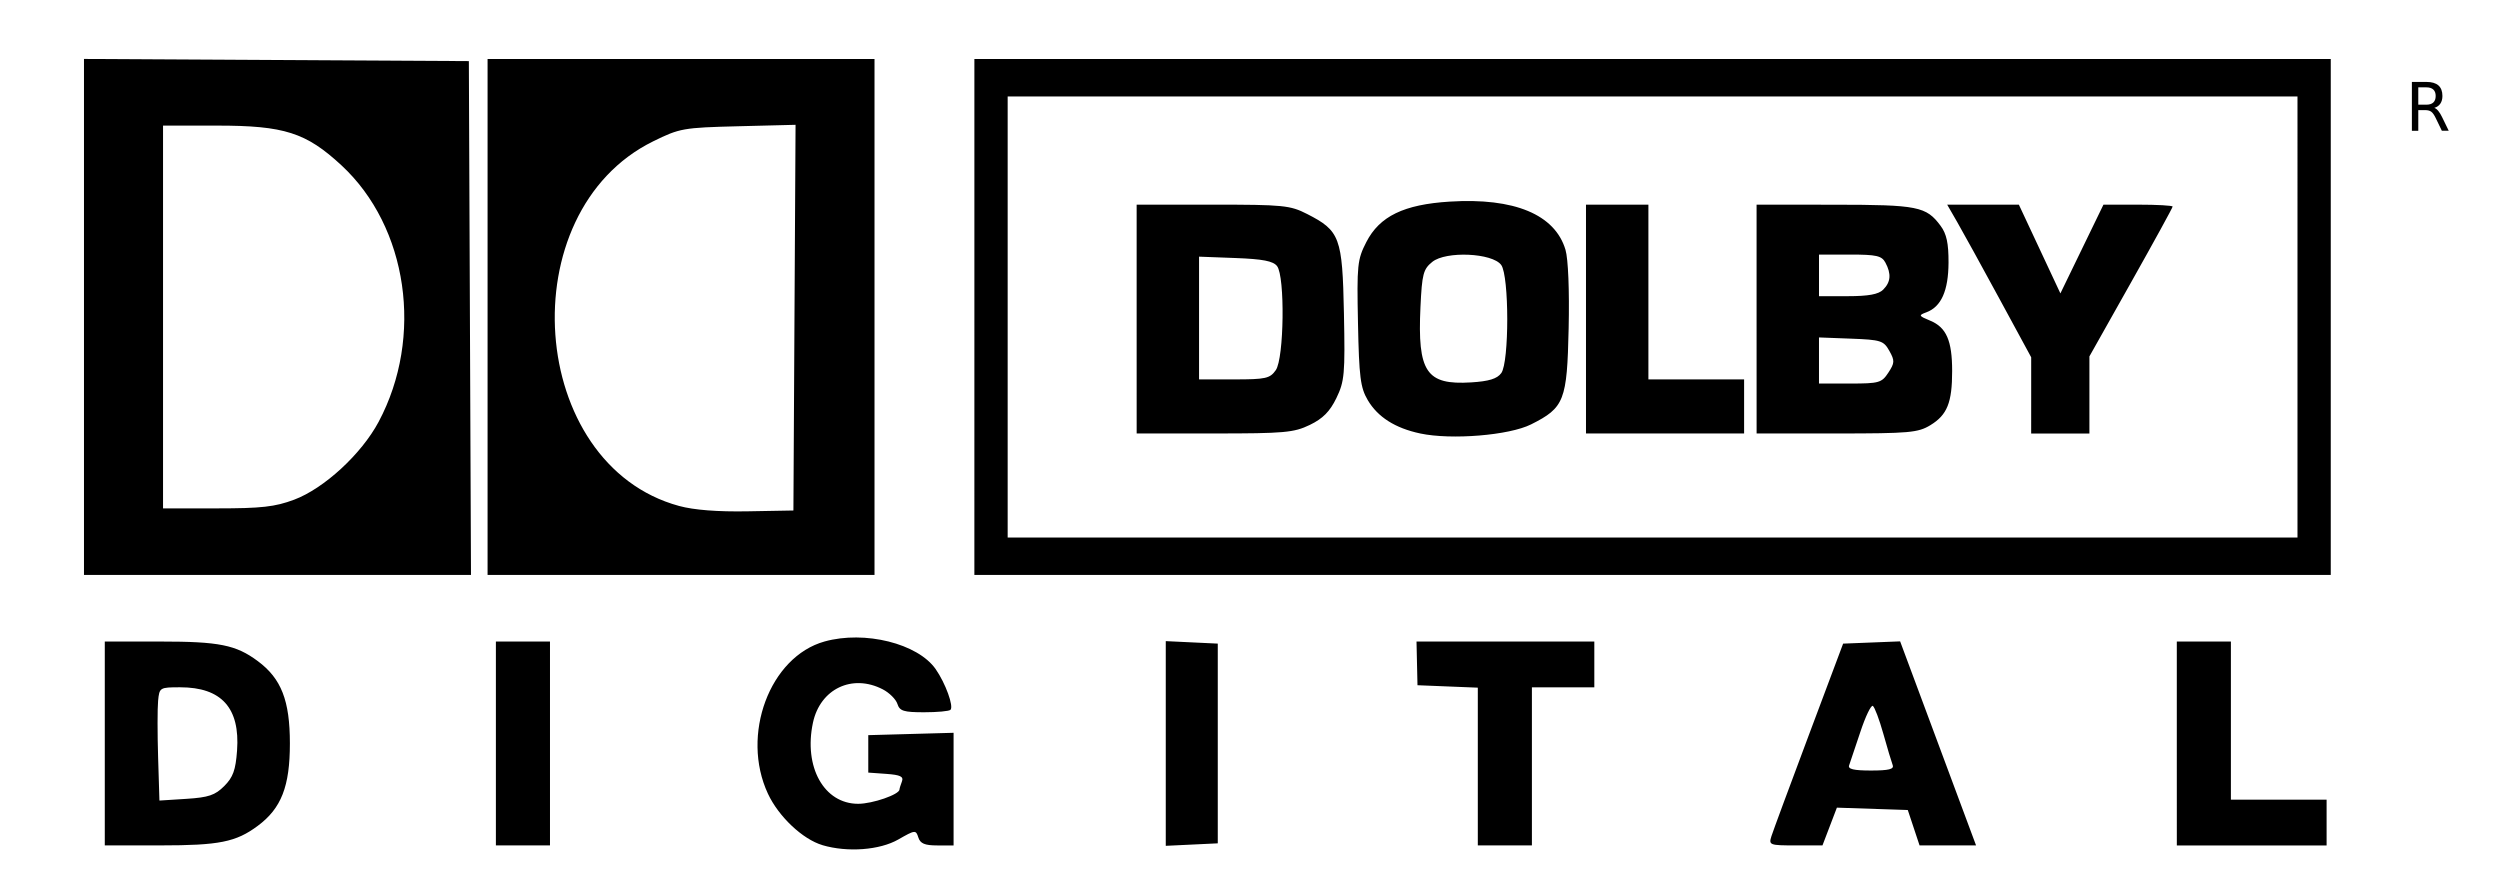 <?xml version="1.0" encoding="UTF-8" standalone="no"?>
<svg
   xmlns:dc="http://purl.org/dc/elements/1.1/"
   xmlns:cc="http://creativecommons.org/ns#"
   xmlns:rdf="http://www.w3.org/1999/02/22-rdf-syntax-ns#"
   xmlns:svg="http://www.w3.org/2000/svg"
   xmlns="http://www.w3.org/2000/svg"
   xmlns:sodipodi="http://sodipodi.sourceforge.net/DTD/sodipodi-0.dtd"
   xmlns:inkscape="http://www.inkscape.org/namespaces/inkscape"
   width="199mm"
   height="71mm"
   viewBox="0 0 199 71"
   version="1.1"
   id="svg8"
   sodipodi:docname="DOLBY DIGITAL ЗНАЧОК.svg"
   inkscape:version="1.0.2 (e86c870879, 2021-01-15, custom)">
  <defs
     id="defs2">
    <rect
       x="115.46"
       y="128.289"
       width="34.21"
       height="16.036"
       id="rect851" />
  </defs>
  <sodipodi:namedview
     id="base"
     pagecolor="#ffffff"
     bordercolor="#666666"
     borderopacity="1.0"
     inkscape:pageopacity="0.0"
     inkscape:pageshadow="2"
     inkscape:zoom="0.88526518"
     inkscape:cx="444.11214"
     inkscape:cy="94.355662"
     inkscape:document-units="mm"
     inkscape:current-layer="layer1"
     inkscape:document-rotation="0"
     showgrid="false"
     inkscape:snap-bbox="true"
     inkscape:snap-smooth-nodes="true"
     inkscape:object-paths="true"
     inkscape:snap-intersection-paths="true"
     inkscape:snap-midpoints="true"
     inkscape:snap-bbox-edge-midpoints="true"
     inkscape:bbox-nodes="true"
     inkscape:bbox-paths="true"
     inkscape:snap-bbox-midpoints="true"
     inkscape:snap-global="false"
     inkscape:window-width="1609"
     inkscape:window-height="948"
     inkscape:window-x="185"
     inkscape:window-y="56"
     inkscape:window-maximized="0" />
  <g
     inkscape:label="Слой 1"
     inkscape:groupmode="layer"
     id="layer1">
    <g
       aria-label="R"
       id="text849"
       style="font-style:normal;font-weight:normal;font-size:10.583px;line-height:1.25;font-family:sans-serif;white-space:pre;shape-inside:url(#rect851);fill:#000000;fill-opacity:1;stroke:none;stroke-width:2.017"
       transform="matrix(0.488,0,0,0.504,135.134,-58.968)">
      <path
         d="m 120.158,134.035 q 0.336,0.114 0.651,0.486 0.32,0.372 0.641,1.023 l 1.059,2.108 h -1.121 l -0.987,-1.979 q -0.382,-0.775 -0.744,-1.028 -0.357,-0.253 -0.977,-0.253 h -1.137 v 3.261 h -1.044 v -7.715 h 2.356 q 1.323,0 1.974,0.553 0.651,0.553 0.651,1.669 0,0.729 -0.341,1.209 -0.336,0.481 -0.982,0.667 z m -2.615,-3.24 v 2.739 h 1.313 q 0.754,0 1.137,-0.346 0.388,-0.351 0.388,-1.028 0,-0.677 -0.388,-1.018 -0.382,-0.346 -1.137,-0.346 z"
         id="path855"
         style="stroke-width:2.017" />
    </g>
    <path
       style="fill:#000000;stroke-width:1"
       d="m 65.472,67.274 c -1.576,-0.463 -3.496,-2.272 -4.345,-4.096 -2.177,-4.674 0.141,-10.901 4.511,-12.117 3.198,-0.89 7.419,0.162 8.842,2.202 0.782,1.122 1.452,2.965 1.177,3.239 -0.107,0.107 -1.053,0.194 -2.103,0.194 -1.622,0 -1.941,-0.1 -2.121,-0.666 -0.116,-0.366 -0.641,-0.888 -1.165,-1.159 -2.43,-1.257 -4.982,-0.037 -5.557,2.655 -0.752,3.527 0.881,6.456 3.598,6.456 1.146,0 3.29,-0.743 3.29,-1.141 0,-0.071 0.087,-0.357 0.193,-0.633 0.151,-0.395 -0.117,-0.526 -1.242,-0.607 L 69.115,61.498 v -1.49 -1.49 l 3.395,-0.094 3.395,-0.094 v 4.483 4.483 h -1.302 c -0.993,0 -1.35,-0.151 -1.504,-0.635 -0.194,-0.612 -0.254,-0.606 -1.595,0.162 -1.482,0.847 -4.035,1.039 -6.03,0.454 z M 8.341,59.18 v -8.114 h 4.422 c 4.687,0 6.017,0.267 7.753,1.555 1.878,1.394 2.559,3.14 2.559,6.559 0,3.418 -0.681,5.165 -2.559,6.559 -1.735,1.289 -3.065,1.555 -7.753,1.555 H 8.341 Z m 9.508,3.393 c 0.703,-0.703 0.908,-1.272 1.021,-2.829 0.245,-3.391 -1.234,-5.036 -4.53,-5.036 -1.621,0 -1.653,0.02 -1.755,1.076 -0.057,0.592 -0.057,2.621 9.55e-4,4.508 l 0.105,3.432 2.139,-0.136 c 1.771,-0.113 2.291,-0.288 3.019,-1.016 z m 21.624,-3.393 v -8.114 h 2.153 2.153 v 8.114 8.114 h -2.153 -2.153 z m 53.322,0 V 51.034 l 2.07,0.099 2.07,0.099 v 7.949 7.949 l -2.07,0.099 -2.07,0.099 z m 24.839,1.836 V 54.738 l -2.401,-0.097 -2.401,-0.097 -0.039,-1.739 -0.039,-1.739 h 7.077 7.077 v 1.822 1.822 h -2.484 -2.484 v 6.293 6.293 h -2.153 -2.153 z m 23.368,5.556 c 0.126,-0.397 1.463,-4.012 2.97,-8.031 l 2.741,-7.309 2.269,-0.09 2.269,-0.09 3.022,8.121 3.022,8.121 h -2.249 -2.249 l -0.468,-1.408 -0.468,-1.408 -2.822,-0.095 -2.822,-0.095 -0.574,1.503 -0.574,1.503 h -2.148 c -2.057,0 -2.138,-0.031 -1.918,-0.723 z m 9.656,-5.67 c -0.091,-0.237 -0.426,-1.359 -0.744,-2.493 -0.318,-1.134 -0.694,-2.133 -0.836,-2.22 -0.141,-0.087 -0.59,0.848 -0.996,2.079 -0.406,1.231 -0.807,2.424 -0.891,2.652 -0.111,0.301 0.365,0.414 1.74,0.414 1.419,0 1.851,-0.108 1.727,-0.431 z m 22.616,-1.721 v -8.114 h 2.153 2.153 v 6.293 6.293 h 3.809 3.809 v 1.822 1.822 h -5.961 -5.961 z M 6.685,25.229 V 4.692 l 15.318,0.086 15.318,0.086 0.085,20.451 0.085,20.451 H 22.088 6.685 Z M 23.41,39.777 c 2.385,-0.892 5.362,-3.635 6.729,-6.199 3.602,-6.759 2.332,-15.52 -2.961,-20.42 C 24.358,10.549 22.632,9.998 17.271,9.998 H 12.978 V 25.233 40.467 H 17.271 c 3.54,0 4.617,-0.121 6.138,-0.69 z M 38.811,25.233 V 4.699 h 15.4 15.4 V 25.233 45.766 H 54.211 38.811 Z m 24.429,0.051 0.086,-15.349 -4.565,0.115 c -4.38,0.11 -4.655,0.159 -6.771,1.201 -11.439,5.635 -10.006,25.744 2.068,29.024 1.185,0.322 3.07,0.469 5.454,0.426 l 3.643,-0.066 z m 14.321,-0.051 V 4.699 h 53.984 53.984 V 25.233 45.766 H 131.544 77.56 Z m 105.319,0 V 7.68 H 131.544 80.21 v 17.553 17.553 h 51.335 51.335 z m -69.83,9.271 c -1.994,-0.423 -3.385,-1.308 -4.179,-2.659 -0.582,-0.99 -0.688,-1.829 -0.775,-6.115 -0.095,-4.643 -0.051,-5.065 0.662,-6.458 1.055,-2.059 2.988,-2.997 6.646,-3.224 5.139,-0.32 8.371,1.026 9.209,3.835 0.216,0.725 0.318,3.23 0.252,6.239 -0.125,5.778 -0.341,6.329 -2.992,7.66 -1.738,0.872 -6.341,1.25 -8.824,0.723 z m 6.452,-4.805 c 0.637,-0.87 0.633,-7.736 -0.005,-8.607 -0.702,-0.96 -4.4,-1.125 -5.488,-0.245 -0.716,0.58 -0.817,0.965 -0.94,3.594 -0.243,5.175 0.459,6.219 4.031,5.998 1.424,-0.088 2.071,-0.288 2.401,-0.74 z M 90.477,25.398 v -9.108 h 6.057 c 5.628,0 6.16,0.053 7.515,0.745 2.613,1.335 2.807,1.858 2.928,7.902 0.097,4.844 0.046,5.412 -0.599,6.746 -0.519,1.072 -1.077,1.637 -2.115,2.139 -1.269,0.614 -2.026,0.682 -7.597,0.682 h -6.188 z m 11.076,4.066 c 0.662,-0.945 0.742,-7.456 0.102,-8.282 -0.311,-0.402 -1.132,-0.561 -3.312,-0.643 l -2.898,-0.109 4.8e-5,4.885 4.8e-5,4.885 h 2.796 c 2.514,0 2.848,-0.074 3.312,-0.736 z m 24.692,-4.066 v -9.108 h 2.484 2.484 v 6.955 6.955 h 3.809 3.809 v 2.153 2.153 h -6.293 -6.293 z m 13.579,0 v -9.108 l 6.21,0.005 c 6.636,0.005 7.292,0.136 8.44,1.683 0.474,0.639 0.636,1.393 0.629,2.93 -0.011,2.236 -0.581,3.514 -1.764,3.952 -0.642,0.237 -0.621,0.282 0.308,0.667 1.284,0.532 1.744,1.588 1.744,4.005 0,2.515 -0.393,3.495 -1.73,4.31 -0.985,0.6 -1.672,0.661 -7.46,0.663 l -6.375,0.001 z m 10.488,4.267 c 0.509,-0.776 0.517,-0.957 0.079,-1.739 -0.453,-0.809 -0.674,-0.88 -3.044,-0.969 l -2.555,-0.097 v 1.835 1.835 h 2.476 c 2.305,0 2.516,-0.06 3.044,-0.866 z m -0.41,-6.609 c 0.605,-0.605 0.658,-1.252 0.178,-2.151 -0.292,-0.546 -0.71,-0.641 -2.815,-0.641 h -2.472 v 1.656 1.656 h 2.295 c 1.644,0 2.442,-0.147 2.815,-0.52 z m 11.781,8.416 v -3.033 l -2.533,-4.667 c -1.393,-2.567 -2.897,-5.3 -3.343,-6.074 l -0.811,-1.408 h 2.853 2.853 l 1.653,3.532 1.653,3.532 1.714,-3.532 1.714,-3.532 h 2.753 c 1.514,0 2.753,0.069 2.753,0.154 0,0.085 -1.49,2.802 -3.312,6.039 l -3.312,5.885 v 3.069 3.069 h -2.318 -2.318 z"
       id="path847"
       sodipodi:nodetypes="csssssssssscscccccccsssccccssssscccsssccsccccccccccccccccccccccccccccccccccccccscccccccccccccsccsscssssccccccccccccccccccccccsssscccsscccccccccccssssccccccccccccccccccccssccsssssccsssccccssssssccssscccsssccccccccccccccccscssssscccsccccsccssscccssccsscccccccssscccccc" />
    <circle
       style="fill:none;stroke:#000000;stroke-width:0.7;stroke-linecap:square;stroke-miterlimit:4;stroke-dasharray:none;stroke-dashoffset:10.809;stroke-opacity:1"
       id="path860"
       sodipodi:type="arc"
       sodipodi:cx="193.19398"
       sodipodi:cy="8.5051699"
       sodipodi:rx="3.5796847"
       sodipodi:ry="3.5796764"
       sodipodi:start="0.36239668"
       sodipodi:end="0.30808923"
       sodipodi:arc-type="arc"
       d="m 196.541,9.774 a 3.58,3.58 0 0 1 -4.571,2.095 3.58,3.58 0 0 1 -2.157,-4.542 3.58,3.58 0 0 1 4.512,-2.218 3.58,3.58 0 0 1 2.279,4.482"
       sodipodi:open="true" />
  </g>
</svg>

